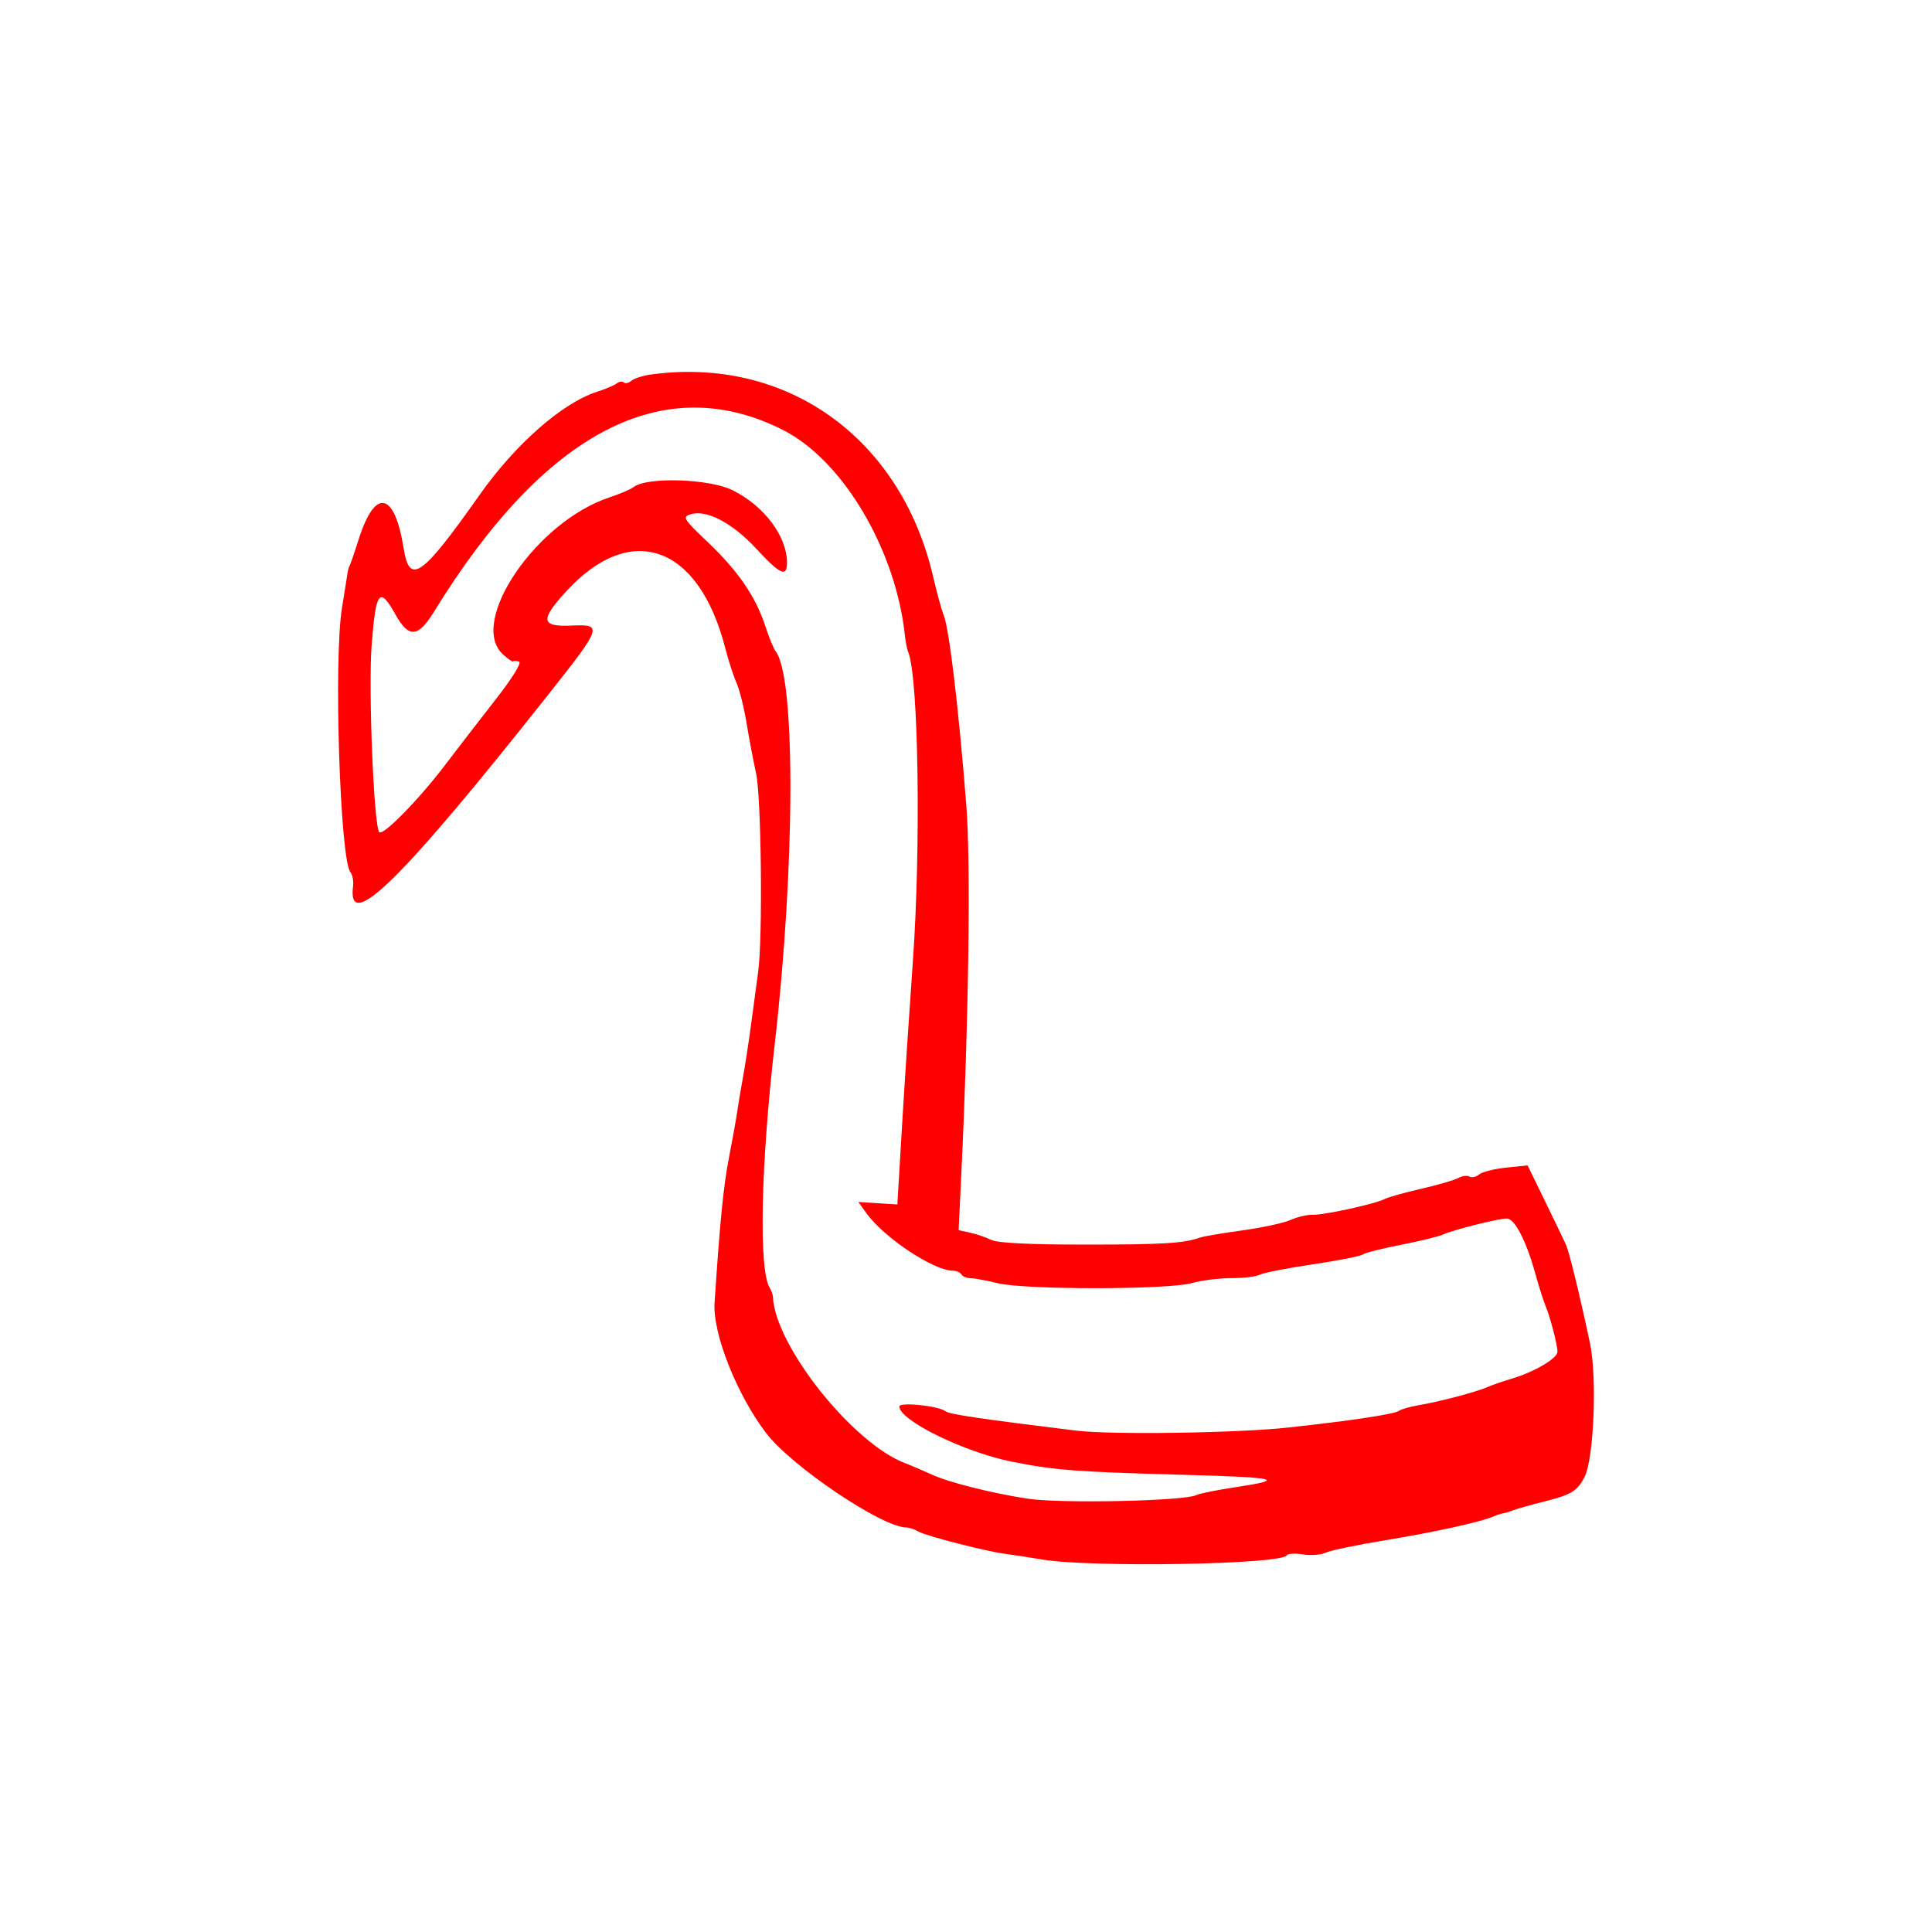 <svg width="400" height="400" viewBox="0 0 400 400" fill="none" xmlns="http://www.w3.org/2000/svg">
<path fill-rule="evenodd" clip-rule="evenodd" d="M134.697 77.546C133.101 77.766 131.315 78.342 130.731 78.827C130.147 79.312 129.432 79.471 129.143 79.182C128.853 78.892 128.207 78.977 127.709 79.37C127.21 79.764 125.353 80.553 123.58 81.124C116.395 83.441 106.723 91.938 99.309 102.445C87.289 119.486 84.806 121.235 83.575 113.534C81.698 101.807 77.694 100.948 74.302 111.544C73.293 114.695 72.401 117.273 72.32 117.273C72.238 117.273 72.053 118.021 71.908 118.935C71.763 119.848 71.258 123.027 70.784 125.997C69.069 136.772 70.399 177.889 72.55 180.578C72.987 181.125 73.234 182.433 73.098 183.486C71.817 193.388 83.029 182.367 113.716 143.559C124.691 129.682 124.841 129.224 118.316 129.52C111.999 129.806 111.776 128.401 117.198 122.47C130.602 107.803 144.676 112.817 150.164 134.212C150.823 136.775 151.865 139.996 152.482 141.366C153.099 142.738 154.034 146.476 154.561 149.674C155.087 152.873 155.972 157.547 156.53 160.06C157.625 165.004 157.938 194.131 156.973 201.184C156.66 203.469 156.006 208.33 155.519 211.985C155.033 215.64 154.259 220.687 153.8 223.2C153.341 225.714 152.809 228.892 152.616 230.262C152.423 231.634 151.651 235.933 150.9 239.817C149.776 245.628 149.058 252.893 147.944 269.726C147.526 276.055 152.501 288.648 158.587 296.667C163.821 303.562 182.661 316.251 187.666 316.251C188.246 316.251 189.368 316.629 190.162 317.092C191.761 318.022 204.312 321.239 208.221 321.721C209.591 321.89 212.957 322.407 215.698 322.871C225.82 324.583 265.229 323.924 266.404 322.023C266.635 321.65 268.145 321.56 269.761 321.823C271.377 322.085 273.52 321.918 274.523 321.452C275.526 320.985 281.02 319.84 286.732 318.906C296.781 317.263 306.598 315.109 309.164 313.985C309.849 313.684 310.784 313.38 311.241 313.311C311.698 313.241 312.632 312.954 313.317 312.675C314.003 312.396 316.95 311.568 319.868 310.835C325.304 309.469 326.543 308.712 328.037 305.85C330 302.085 330.693 285.177 329.176 278.034C327.057 268.057 324.891 259.177 324.209 257.679C323.794 256.766 321.838 252.703 319.862 248.651L316.271 241.284L311.83 241.743C309.386 241.995 306.869 242.632 306.234 243.158C305.601 243.684 304.707 243.882 304.249 243.599C303.79 243.316 302.746 243.448 301.928 243.893C301.109 244.339 297.636 245.345 294.21 246.131C290.782 246.917 287.418 247.858 286.732 248.223C284.828 249.235 274.12 251.591 271.798 251.508C270.667 251.469 268.612 251.946 267.229 252.571C265.847 253.194 261.351 254.169 257.238 254.737C253.126 255.305 249.2 255.967 248.515 256.21C245.101 257.418 240.887 257.679 224.754 257.679C213.037 257.679 206.562 257.357 205.23 256.705C204.133 256.17 202.164 255.497 200.854 255.212L198.472 254.691L199.038 242.893C200.573 210.897 201.007 178.62 200.064 166.707C198.443 146.217 196.501 129.982 195.342 127.243C194.956 126.329 193.991 122.794 193.198 119.387C186.505 90.621 162.818 73.68 134.697 77.546ZM162.134 89.037C174.567 95.338 185.543 113.934 187.38 131.812C187.498 132.954 187.812 134.45 188.079 135.135C190.181 140.547 190.682 175.49 188.995 199.107C188.293 208.932 187.284 224.261 186.753 233.171L185.789 249.371L181.749 249.113L177.71 248.853L179.389 251.189C183.02 256.241 193.301 263.08 197.267 263.08C197.982 263.08 198.785 263.43 199.049 263.858C199.313 264.285 200.177 264.638 200.968 264.64C201.758 264.643 204.275 265.107 206.559 265.672C212.159 267.057 241.837 267.042 246.747 265.651C248.745 265.086 252.437 264.622 254.954 264.622C257.469 264.622 260.134 264.3 260.875 263.905C261.616 263.511 266.523 262.55 271.777 261.77C277.032 260.991 281.706 260.07 282.163 259.726C282.619 259.382 286.172 258.482 290.055 257.726C293.939 256.97 297.865 256.009 298.778 255.59C300.888 254.623 310.225 252.279 311.967 252.279C313.584 252.279 315.973 256.861 317.813 263.495C318.575 266.237 319.515 269.228 319.905 270.142C320.897 272.47 322.456 278.405 322.456 279.847C322.456 281.243 317.706 284.037 312.902 285.468C311.074 286.013 308.832 286.791 307.917 287.198C305.731 288.175 297.975 290.217 293.793 290.917C291.966 291.224 290.097 291.755 289.64 292.096C288.713 292.788 279.939 294.114 266.793 295.548C256.119 296.711 230.12 297.09 222.76 296.19C203.215 293.799 196.545 292.813 195.788 292.205C194.376 291.07 186.205 290.219 186.205 291.206C186.205 294.082 199.67 300.674 209.549 302.633C218.521 304.412 222.549 304.719 245.192 305.347C264.822 305.892 266.471 306.304 255.576 307.942C251.921 308.492 248.369 309.214 247.684 309.547C245.145 310.782 219.684 311.324 212.79 310.289C205.616 309.213 196.564 306.949 193.061 305.356C191.12 304.472 188.566 303.382 187.384 302.933C176.515 298.801 160.429 278.545 160.024 268.48C160.005 268.022 159.715 267.211 159.38 266.674C157.058 262.97 157.494 241.434 160.402 216.139C164.644 179.255 164.734 140.096 160.588 134.841C160.176 134.317 159.216 131.98 158.455 129.648C156.466 123.547 152.84 118.244 146.583 112.288C141.49 107.44 141.237 107.033 142.967 106.483C146.25 105.441 151.624 108.247 156.544 113.571C161.522 118.957 162.941 119.606 162.941 116.496C162.941 111.026 158.158 104.671 151.639 101.482C146.75 99.089 133.915 98.694 131.166 100.85C130.594 101.3 128.317 102.27 126.108 103.005C110.989 108.04 96.922 128.763 104.092 135.442C105.138 136.416 106.104 137.091 106.24 136.942C106.377 136.794 106.934 136.821 107.478 137.002C108.055 137.195 106.047 140.432 102.67 144.75C99.481 148.829 94.743 154.971 92.143 158.397C86.724 165.541 79.325 173.093 78.528 172.296C77.399 171.168 76.234 142.521 76.948 133.474C77.835 122.251 78.577 121.322 81.902 127.277C84.623 132.149 86.57 131.999 89.848 126.665C112.788 89.338 137.422 76.515 162.134 89.037Z" fill="#FF0000"/>
</svg>
